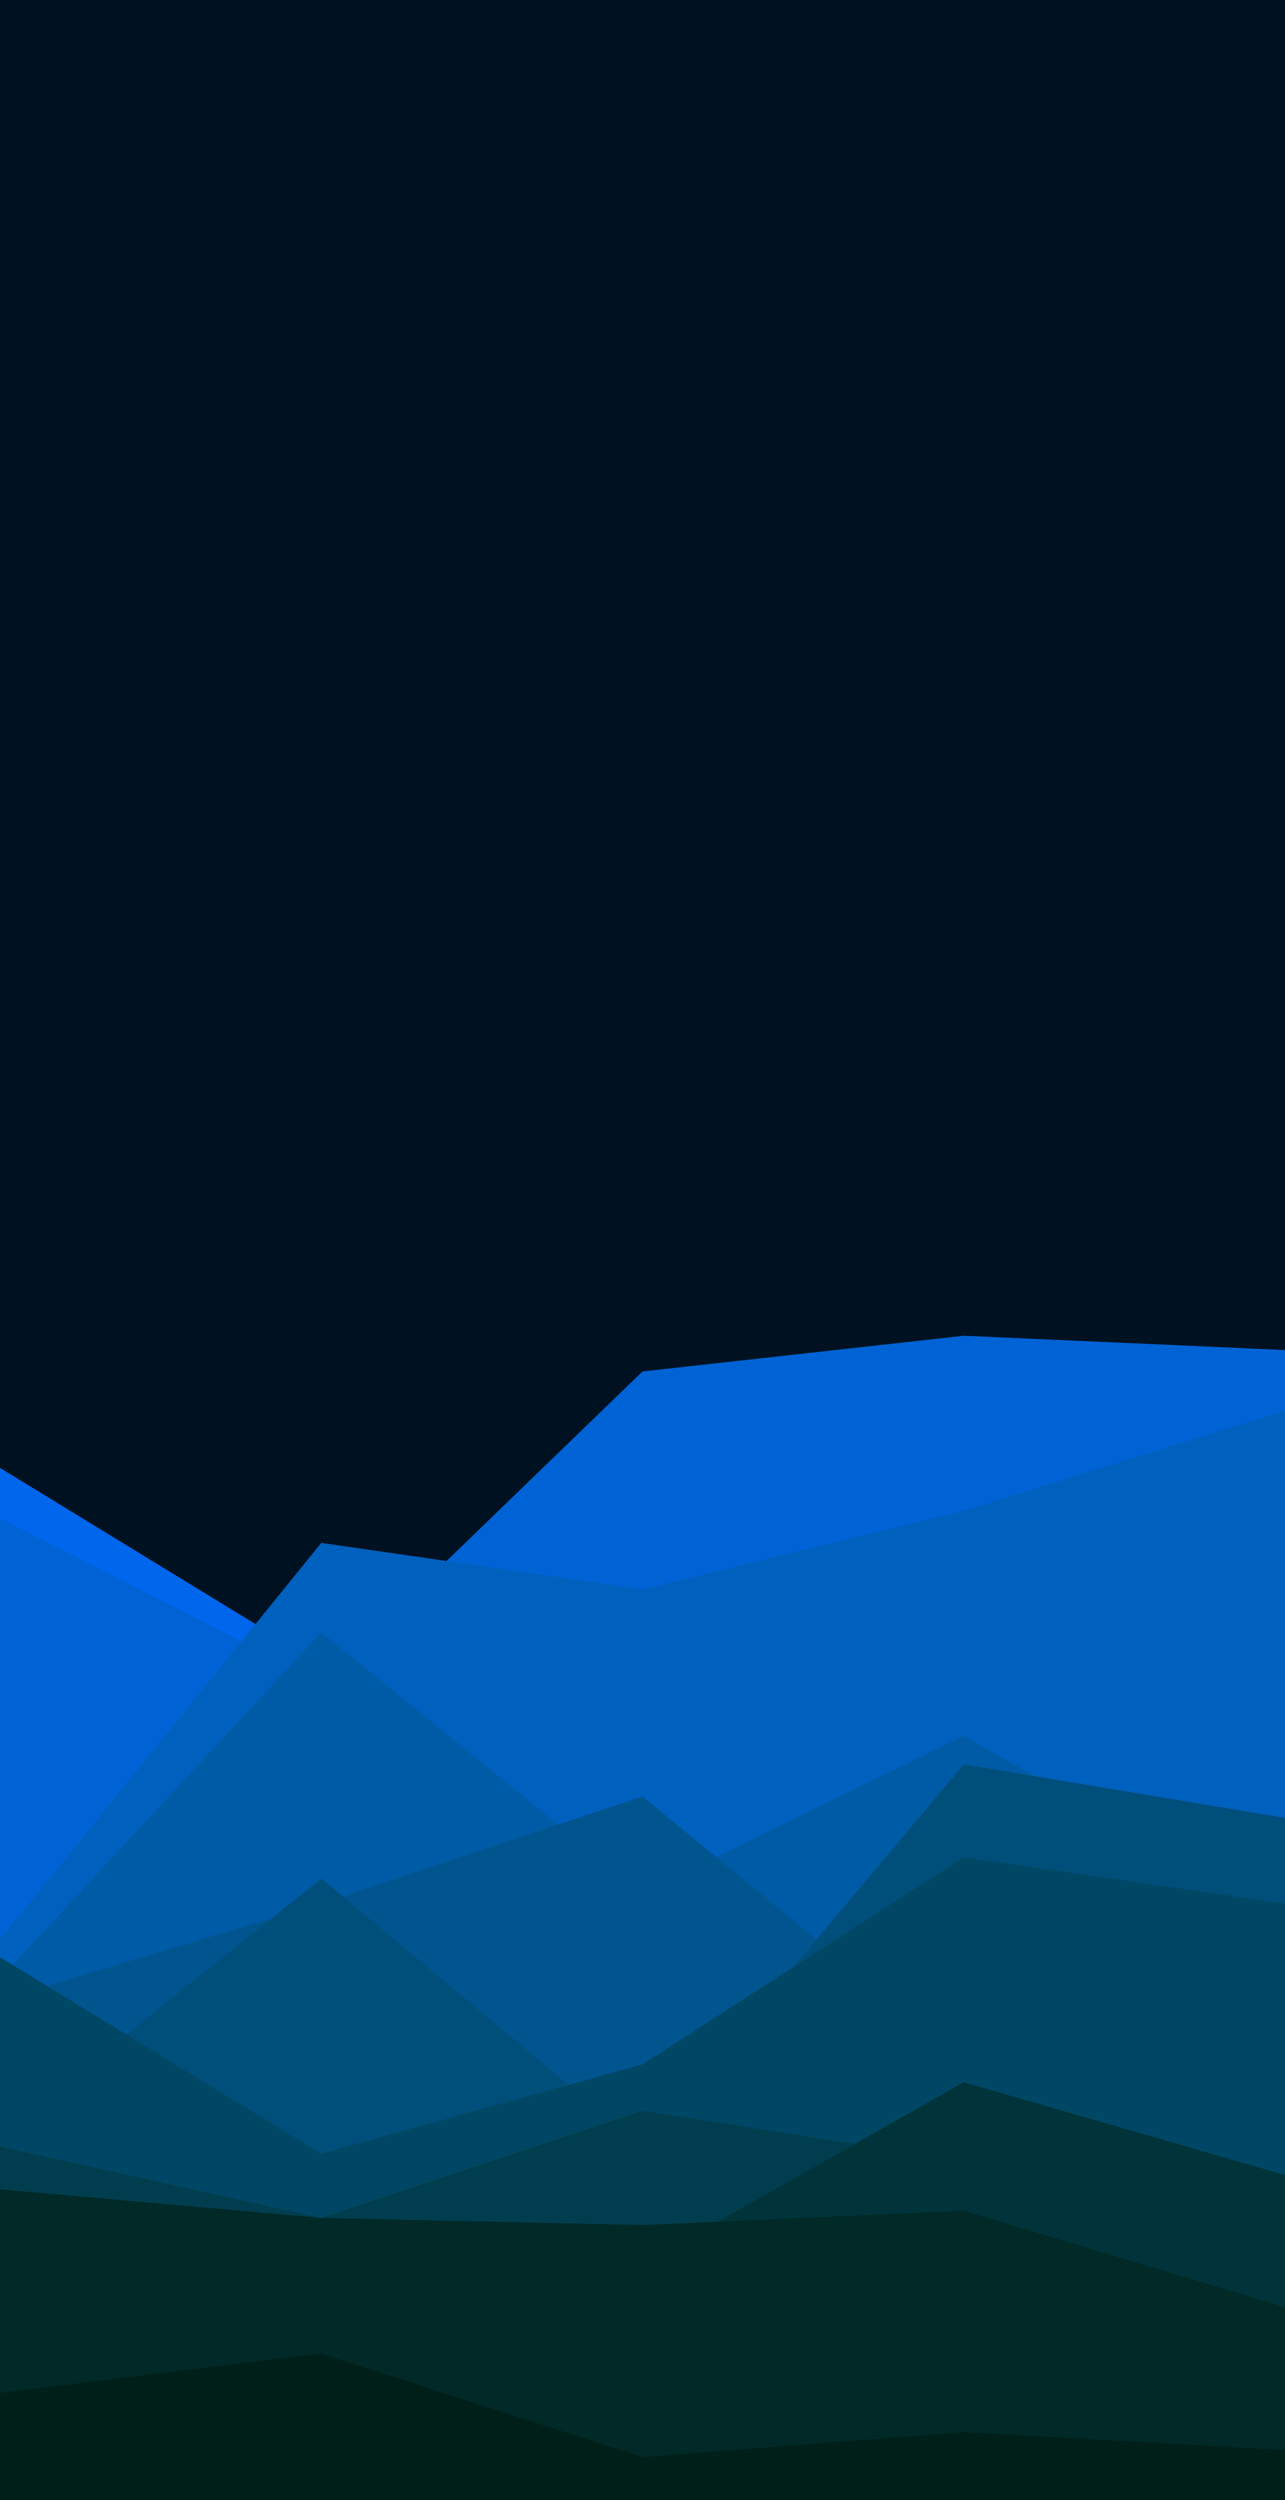 <svg id="visual" viewBox="0 0 360 700" width="360" height="700" xmlns="http://www.w3.org/2000/svg" xmlns:xlink="http://www.w3.org/1999/xlink" version="1.1"><rect x="0" y="0" width="360" height="700" fill="#001122"></rect><path d="M0 422L90 479L180 470L270 429L360 398L360 701L270 701L180 701L90 701L0 701Z" fill="#0066ff"></path><path d="M0 411L90 466L180 392L270 424L360 513L360 701L270 701L180 701L90 701L0 701Z" fill="#0066eb"></path><path d="M0 425L90 471L180 384L270 374L360 378L360 701L270 701L180 701L90 701L0 701Z" fill="#0063d5"></path><path d="M0 543L90 432L180 445L270 423L360 395L360 701L270 701L180 701L90 701L0 701Z" fill="#0060be"></path><path d="M0 554L90 457L180 530L270 486L360 537L360 701L270 701L180 701L90 701L0 701Z" fill="#005ba6"></path><path d="M0 560L90 533L180 503L270 577L360 545L360 701L270 701L180 701L90 701L0 701Z" fill="#00558f"></path><path d="M0 598L90 526L180 601L270 494L360 509L360 701L270 701L180 701L90 701L0 701Z" fill="#004f7a"></path><path d="M0 548L90 603L180 578L270 520L360 533L360 701L270 701L180 701L90 701L0 701Z" fill="#004765"></path><path d="M0 601L90 621L180 591L270 605L360 614L360 701L270 701L180 701L90 701L0 701Z" fill="#003e4f"></path><path d="M0 624L90 626L180 634L270 583L360 609L360 701L270 701L180 701L90 701L0 701Z" fill="#00343a"></path><path d="M0 613L90 621L180 623L270 619L360 646L360 701L270 701L180 701L90 701L0 701Z" fill="#002927"></path><path d="M0 670L90 659L180 688L270 681L360 686L360 701L270 701L180 701L90 701L0 701Z" fill="#001f18"></path></svg>